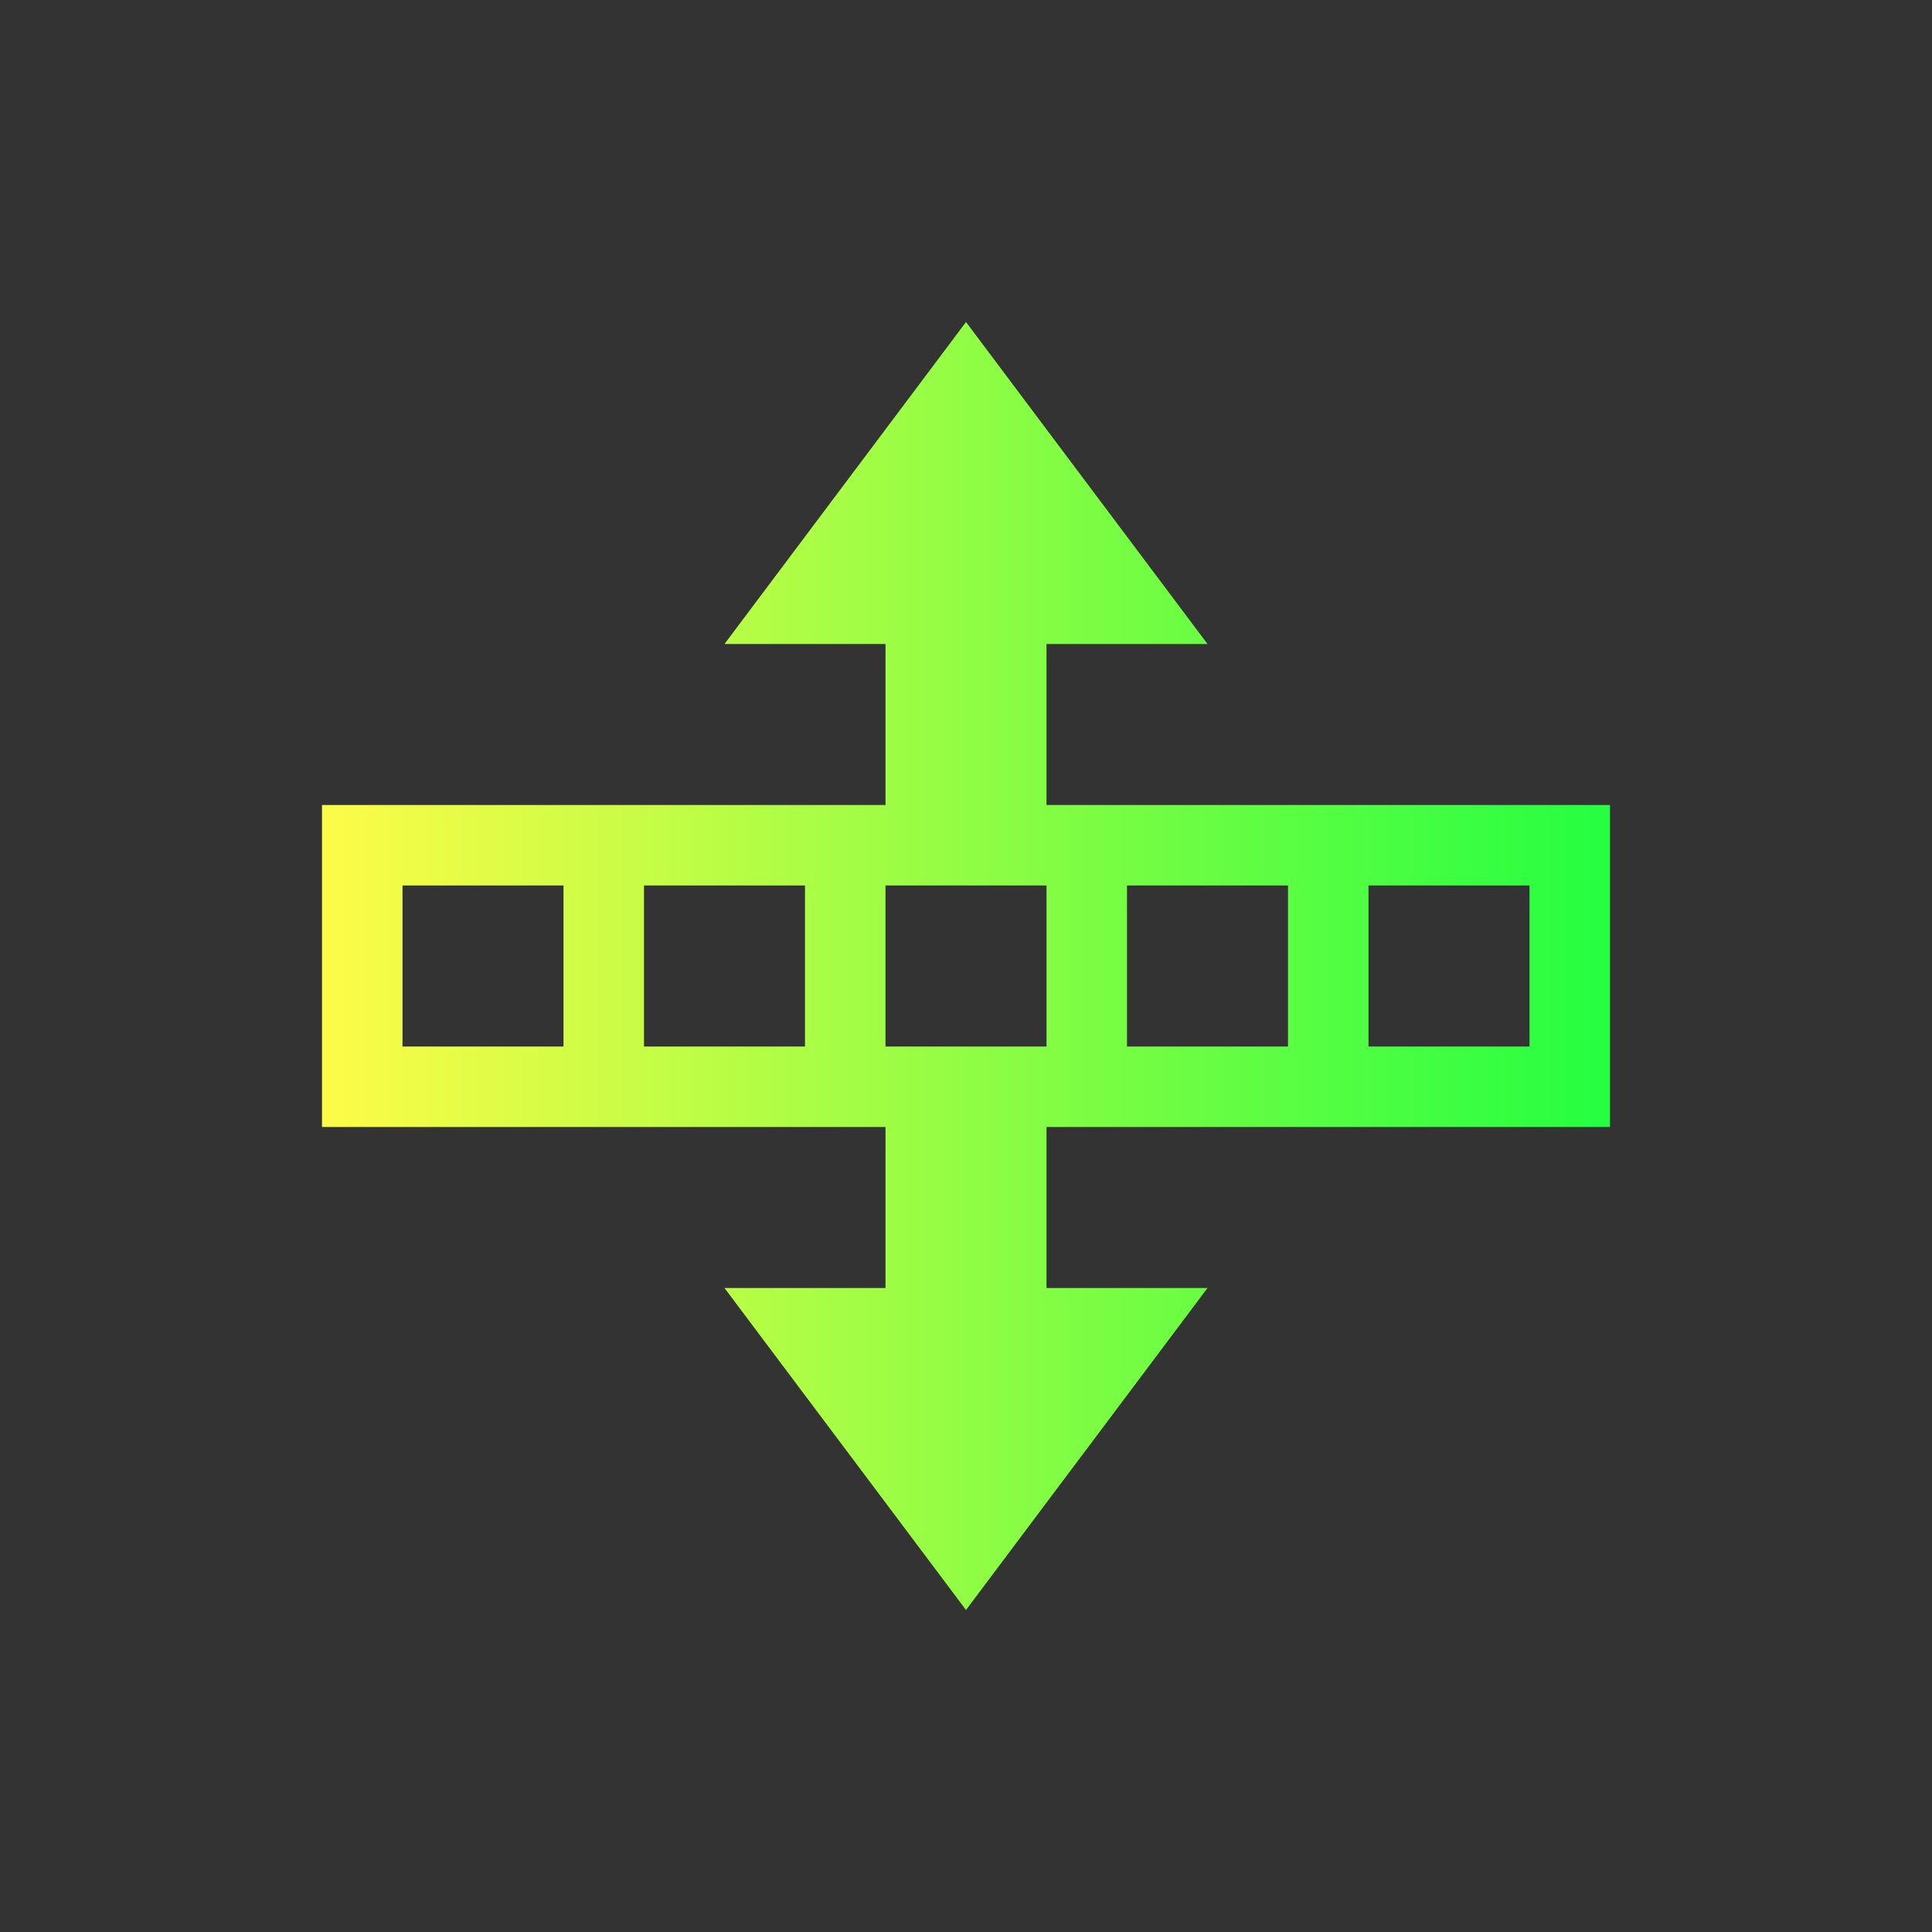<svg width="24" height="24" viewBox="0 0 24 24" fill="none" xmlns="http://www.w3.org/2000/svg">
<rect x="0" y="0" width="24" height="24" fill="#333333" stroke="none"/>
<path d="M12 4L9 8H11V9V10H4V11V13V14H5H11V15V16H9L12 20L15 16H13V15V14H19H20V13V11V10H19H13V9V8H15L12 4ZM5 11H7V13H5V11ZM8 11H10V13H8V11ZM11 11H13V13H11V11ZM14 11H16V13H14V11ZM17 11H19V13H17V11Z" fill="url(#paint0_linear_10_16041)"/>
<defs>
<linearGradient id="paint0_linear_10_16041" x1="4" y1="12" x2="20" y2="12" gradientUnits="userSpaceOnUse">
<stop stop-color="#FDFC47"/>
<stop offset="1" stop-color="#24FE41"/>
</linearGradient>
</defs>
</svg>
